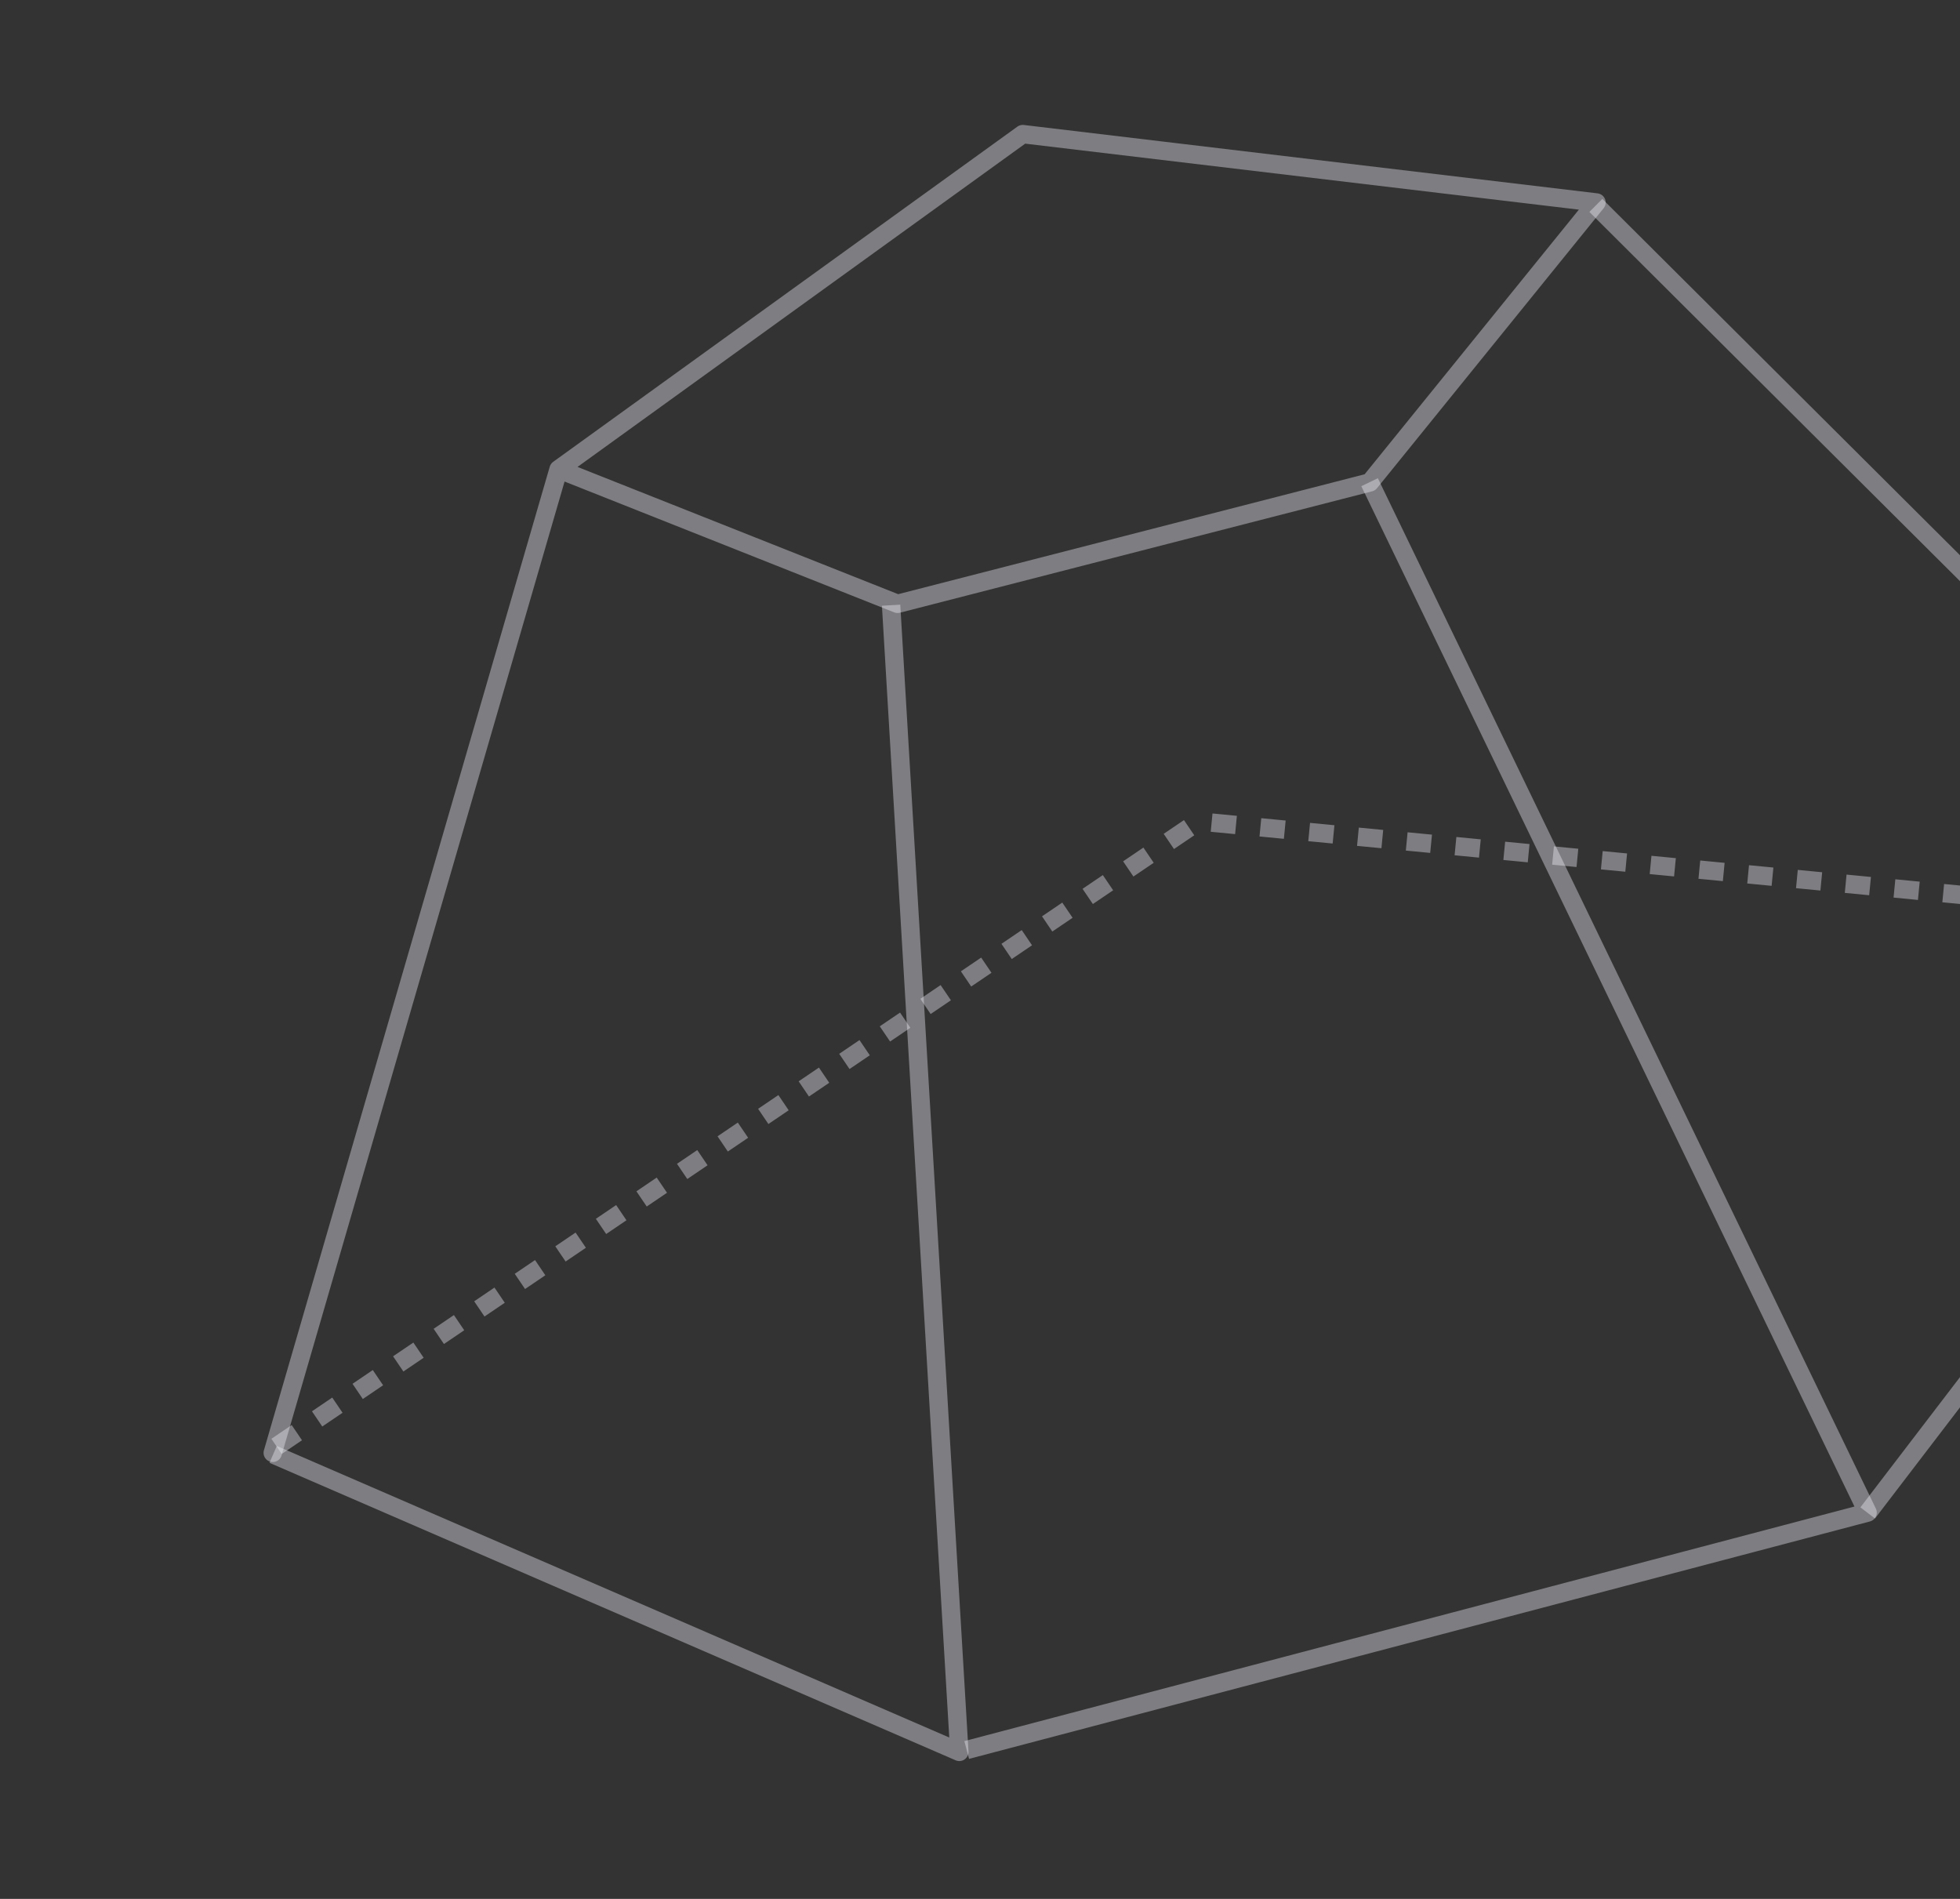 <svg width="320" height="310" viewBox="0 0 320 310" fill="none" xmlns="http://www.w3.org/2000/svg">
<rect x="0" y="0" width="320" height="310" fill="#333333" stroke="none"/>
<path d="M44.53 237.18L91.195 76.61M91.195 76.61L146.543 98.576L223.65 78.757L260.65 33.056L166.978 21.892L91.195 76.61Z" stroke="#EFEFF7" stroke-opacity="0.4" stroke-width="3" stroke-linecap="round" stroke-linejoin="round"/>
<path d="M157.828 285.69L304.912 246.931L223.607 78.722" stroke="#EFEFF7" stroke-opacity="0.4" stroke-width="3" stroke-linejoin="round"/>
<path d="M260.549 33.535L378.394 150.931L304.929 246.99" stroke="#EFEFF7" stroke-opacity="0.4" stroke-width="3" stroke-linejoin="round"/>
<path d="M145.485 98.801L156.624 285.999L44.593 237.432" stroke="#EFEFF7" stroke-opacity="0.4" stroke-width="3" stroke-linejoin="round"/>
<path d="M45.152 236.128L195.666 134.088L374.936 151.366" stroke="#EFEFF7" stroke-opacity="0.4" stroke-width="3" stroke-linejoin="round" stroke-dasharray="4 4"/>
</svg>
